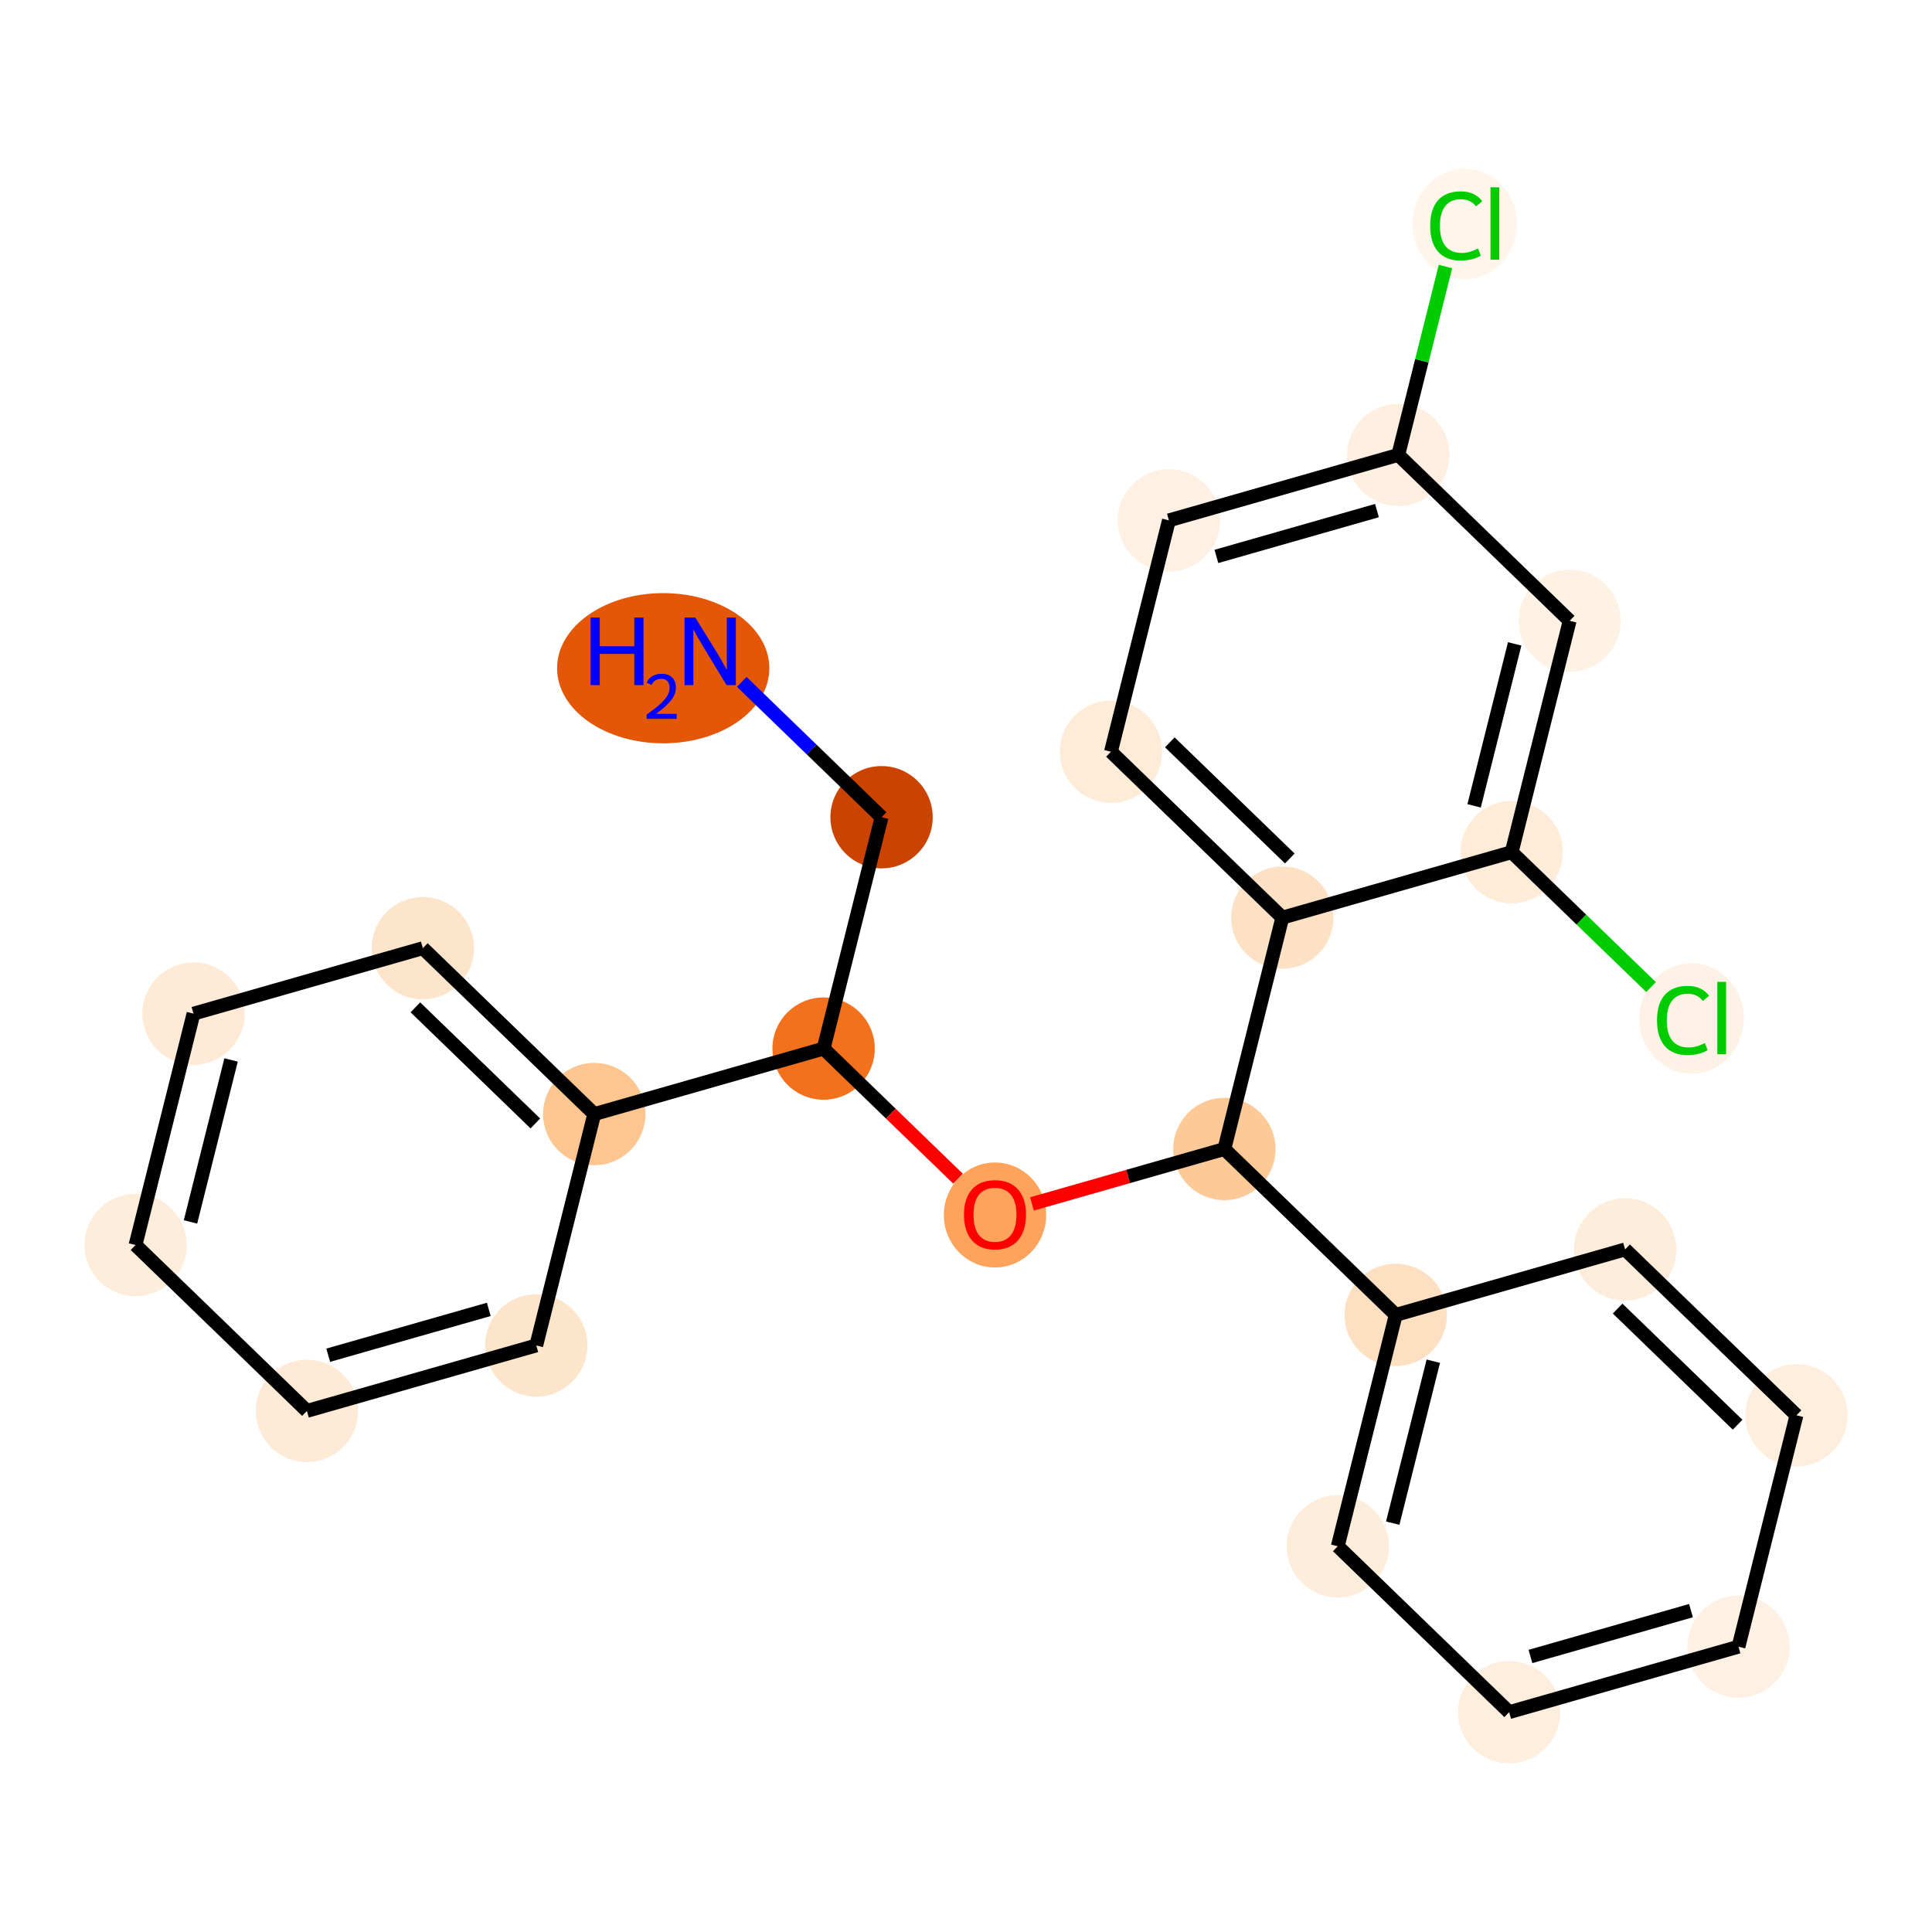 <?xml version='1.0' encoding='iso-8859-1'?>
<svg version='1.1' baseProfile='full'
              xmlns='http://www.w3.org/2000/svg'
                      xmlns:rdkit='http://www.rdkit.org/xml'
                      xmlns:xlink='http://www.w3.org/1999/xlink'
                  xml:space='preserve'
width='280px' height='280px' viewBox='0 0 280 280'>
<!-- END OF HEADER -->
<rect style='opacity:1.0;fill:#FFFFFF;stroke:none' width='280' height='280' x='0' y='0'> </rect>
<ellipse cx='96.117' cy='96.843' rx='14.88' ry='10.384'  style='fill:#E45709;fill-rule:evenodd;stroke:#E45709;stroke-width:1.0px;stroke-linecap:butt;stroke-linejoin:miter;stroke-opacity:1' />
<ellipse cx='127.764' cy='118.438' rx='6.914' ry='6.914'  style='fill:#CB4301;fill-rule:evenodd;stroke:#CB4301;stroke-width:1.0px;stroke-linecap:butt;stroke-linejoin:miter;stroke-opacity:1' />
<ellipse cx='119.362' cy='151.969' rx='6.914' ry='6.914'  style='fill:#F3711C;fill-rule:evenodd;stroke:#F3711C;stroke-width:1.0px;stroke-linecap:butt;stroke-linejoin:miter;stroke-opacity:1' />
<ellipse cx='144.201' cy='176.088' rx='6.914' ry='7.108'  style='fill:#FDA35B;fill-rule:evenodd;stroke:#FDA35B;stroke-width:1.0px;stroke-linecap:butt;stroke-linejoin:miter;stroke-opacity:1' />
<ellipse cx='177.442' cy='166.522' rx='6.914' ry='6.914'  style='fill:#FDC997;fill-rule:evenodd;stroke:#FDC997;stroke-width:1.0px;stroke-linecap:butt;stroke-linejoin:miter;stroke-opacity:1' />
<ellipse cx='202.28' cy='190.564' rx='6.914' ry='6.914'  style='fill:#FDDFC1;fill-rule:evenodd;stroke:#FDDFC1;stroke-width:1.0px;stroke-linecap:butt;stroke-linejoin:miter;stroke-opacity:1' />
<ellipse cx='193.878' cy='224.096' rx='6.914' ry='6.914'  style='fill:#FEEDDB;fill-rule:evenodd;stroke:#FEEDDB;stroke-width:1.0px;stroke-linecap:butt;stroke-linejoin:miter;stroke-opacity:1' />
<ellipse cx='218.717' cy='248.139' rx='6.914' ry='6.914'  style='fill:#FEEEDE;fill-rule:evenodd;stroke:#FEEEDE;stroke-width:1.0px;stroke-linecap:butt;stroke-linejoin:miter;stroke-opacity:1' />
<ellipse cx='251.957' cy='238.649' rx='6.914' ry='6.914'  style='fill:#FEF0E2;fill-rule:evenodd;stroke:#FEF0E2;stroke-width:1.0px;stroke-linecap:butt;stroke-linejoin:miter;stroke-opacity:1' />
<ellipse cx='260.359' cy='205.117' rx='6.914' ry='6.914'  style='fill:#FEEEDE;fill-rule:evenodd;stroke:#FEEEDE;stroke-width:1.0px;stroke-linecap:butt;stroke-linejoin:miter;stroke-opacity:1' />
<ellipse cx='235.521' cy='181.075' rx='6.914' ry='6.914'  style='fill:#FEEDDB;fill-rule:evenodd;stroke:#FEEDDB;stroke-width:1.0px;stroke-linecap:butt;stroke-linejoin:miter;stroke-opacity:1' />
<ellipse cx='185.844' cy='132.99' rx='6.914' ry='6.914'  style='fill:#FDE1C5;fill-rule:evenodd;stroke:#FDE1C5;stroke-width:1.0px;stroke-linecap:butt;stroke-linejoin:miter;stroke-opacity:1' />
<ellipse cx='161.005' cy='108.948' rx='6.914' ry='6.914'  style='fill:#FEECD9;fill-rule:evenodd;stroke:#FEECD9;stroke-width:1.0px;stroke-linecap:butt;stroke-linejoin:miter;stroke-opacity:1' />
<ellipse cx='169.407' cy='75.416' rx='6.914' ry='6.914'  style='fill:#FEF0E2;fill-rule:evenodd;stroke:#FEF0E2;stroke-width:1.0px;stroke-linecap:butt;stroke-linejoin:miter;stroke-opacity:1' />
<ellipse cx='202.648' cy='65.926' rx='6.914' ry='6.914'  style='fill:#FEEFE0;fill-rule:evenodd;stroke:#FEEFE0;stroke-width:1.0px;stroke-linecap:butt;stroke-linejoin:miter;stroke-opacity:1' />
<ellipse cx='212.28' cy='32.457' rx='7.079' ry='7.509'  style='fill:#FFF5EB;fill-rule:evenodd;stroke:#FFF5EB;stroke-width:1.0px;stroke-linecap:butt;stroke-linejoin:miter;stroke-opacity:1' />
<ellipse cx='227.486' cy='89.969' rx='6.914' ry='6.914'  style='fill:#FEF2E5;fill-rule:evenodd;stroke:#FEF2E5;stroke-width:1.0px;stroke-linecap:butt;stroke-linejoin:miter;stroke-opacity:1' />
<ellipse cx='219.084' cy='123.501' rx='6.914' ry='6.914'  style='fill:#FEEBD8;fill-rule:evenodd;stroke:#FEEBD8;stroke-width:1.0px;stroke-linecap:butt;stroke-linejoin:miter;stroke-opacity:1' />
<ellipse cx='245.153' cy='147.605' rx='7.079' ry='7.509'  style='fill:#FEF2E6;fill-rule:evenodd;stroke:#FEF2E6;stroke-width:1.0px;stroke-linecap:butt;stroke-linejoin:miter;stroke-opacity:1' />
<ellipse cx='86.122' cy='161.459' rx='6.914' ry='6.914'  style='fill:#FDC590;fill-rule:evenodd;stroke:#FDC590;stroke-width:1.0px;stroke-linecap:butt;stroke-linejoin:miter;stroke-opacity:1' />
<ellipse cx='61.283' cy='137.417' rx='6.914' ry='6.914'  style='fill:#FDE5CC;fill-rule:evenodd;stroke:#FDE5CC;stroke-width:1.0px;stroke-linecap:butt;stroke-linejoin:miter;stroke-opacity:1' />
<ellipse cx='28.043' cy='146.906' rx='6.914' ry='6.914'  style='fill:#FEEAD6;fill-rule:evenodd;stroke:#FEEAD6;stroke-width:1.0px;stroke-linecap:butt;stroke-linejoin:miter;stroke-opacity:1' />
<ellipse cx='19.641' cy='180.438' rx='6.914' ry='6.914'  style='fill:#FEEDDB;fill-rule:evenodd;stroke:#FEEDDB;stroke-width:1.0px;stroke-linecap:butt;stroke-linejoin:miter;stroke-opacity:1' />
<ellipse cx='44.48' cy='204.481' rx='6.914' ry='6.914'  style='fill:#FEEAD6;fill-rule:evenodd;stroke:#FEEAD6;stroke-width:1.0px;stroke-linecap:butt;stroke-linejoin:miter;stroke-opacity:1' />
<ellipse cx='77.72' cy='194.991' rx='6.914' ry='6.914'  style='fill:#FDE5CC;fill-rule:evenodd;stroke:#FDE5CC;stroke-width:1.0px;stroke-linecap:butt;stroke-linejoin:miter;stroke-opacity:1' />
<path class='bond-0 atom-0 atom-1' d='M 107.503,98.825 L 117.634,108.631' style='fill:none;fill-rule:evenodd;stroke:#0000FF;stroke-width:2.0px;stroke-linecap:butt;stroke-linejoin:miter;stroke-opacity:1' />
<path class='bond-0 atom-0 atom-1' d='M 117.634,108.631 L 127.764,118.438' style='fill:none;fill-rule:evenodd;stroke:#000000;stroke-width:2.0px;stroke-linecap:butt;stroke-linejoin:miter;stroke-opacity:1' />
<path class='bond-1 atom-1 atom-2' d='M 127.764,118.438 L 119.362,151.969' style='fill:none;fill-rule:evenodd;stroke:#000000;stroke-width:2.0px;stroke-linecap:butt;stroke-linejoin:miter;stroke-opacity:1' />
<path class='bond-2 atom-2 atom-3' d='M 119.362,151.969 L 129.103,161.397' style='fill:none;fill-rule:evenodd;stroke:#000000;stroke-width:2.0px;stroke-linecap:butt;stroke-linejoin:miter;stroke-opacity:1' />
<path class='bond-2 atom-2 atom-3' d='M 129.103,161.397 L 138.843,170.825' style='fill:none;fill-rule:evenodd;stroke:#FF0000;stroke-width:2.0px;stroke-linecap:butt;stroke-linejoin:miter;stroke-opacity:1' />
<path class='bond-18 atom-2 atom-19' d='M 119.362,151.969 L 86.122,161.459' style='fill:none;fill-rule:evenodd;stroke:#000000;stroke-width:2.0px;stroke-linecap:butt;stroke-linejoin:miter;stroke-opacity:1' />
<path class='bond-3 atom-3 atom-4' d='M 149.559,174.482 L 163.5,170.502' style='fill:none;fill-rule:evenodd;stroke:#FF0000;stroke-width:2.0px;stroke-linecap:butt;stroke-linejoin:miter;stroke-opacity:1' />
<path class='bond-3 atom-3 atom-4' d='M 163.5,170.502 L 177.442,166.522' style='fill:none;fill-rule:evenodd;stroke:#000000;stroke-width:2.0px;stroke-linecap:butt;stroke-linejoin:miter;stroke-opacity:1' />
<path class='bond-4 atom-4 atom-5' d='M 177.442,166.522 L 202.28,190.564' style='fill:none;fill-rule:evenodd;stroke:#000000;stroke-width:2.0px;stroke-linecap:butt;stroke-linejoin:miter;stroke-opacity:1' />
<path class='bond-10 atom-4 atom-11' d='M 177.442,166.522 L 185.844,132.99' style='fill:none;fill-rule:evenodd;stroke:#000000;stroke-width:2.0px;stroke-linecap:butt;stroke-linejoin:miter;stroke-opacity:1' />
<path class='bond-5 atom-5 atom-6' d='M 202.28,190.564 L 193.878,224.096' style='fill:none;fill-rule:evenodd;stroke:#000000;stroke-width:2.0px;stroke-linecap:butt;stroke-linejoin:miter;stroke-opacity:1' />
<path class='bond-5 atom-5 atom-6' d='M 207.726,197.275 L 201.845,220.747' style='fill:none;fill-rule:evenodd;stroke:#000000;stroke-width:2.0px;stroke-linecap:butt;stroke-linejoin:miter;stroke-opacity:1' />
<path class='bond-24 atom-10 atom-5' d='M 235.521,181.075 L 202.28,190.564' style='fill:none;fill-rule:evenodd;stroke:#000000;stroke-width:2.0px;stroke-linecap:butt;stroke-linejoin:miter;stroke-opacity:1' />
<path class='bond-6 atom-6 atom-7' d='M 193.878,224.096 L 218.717,248.139' style='fill:none;fill-rule:evenodd;stroke:#000000;stroke-width:2.0px;stroke-linecap:butt;stroke-linejoin:miter;stroke-opacity:1' />
<path class='bond-7 atom-7 atom-8' d='M 218.717,248.139 L 251.957,238.649' style='fill:none;fill-rule:evenodd;stroke:#000000;stroke-width:2.0px;stroke-linecap:butt;stroke-linejoin:miter;stroke-opacity:1' />
<path class='bond-7 atom-7 atom-8' d='M 221.805,240.067 L 245.073,233.424' style='fill:none;fill-rule:evenodd;stroke:#000000;stroke-width:2.0px;stroke-linecap:butt;stroke-linejoin:miter;stroke-opacity:1' />
<path class='bond-8 atom-8 atom-9' d='M 251.957,238.649 L 260.359,205.117' style='fill:none;fill-rule:evenodd;stroke:#000000;stroke-width:2.0px;stroke-linecap:butt;stroke-linejoin:miter;stroke-opacity:1' />
<path class='bond-9 atom-9 atom-10' d='M 260.359,205.117 L 235.521,181.075' style='fill:none;fill-rule:evenodd;stroke:#000000;stroke-width:2.0px;stroke-linecap:butt;stroke-linejoin:miter;stroke-opacity:1' />
<path class='bond-9 atom-9 atom-10' d='M 251.825,206.479 L 234.438,189.649' style='fill:none;fill-rule:evenodd;stroke:#000000;stroke-width:2.0px;stroke-linecap:butt;stroke-linejoin:miter;stroke-opacity:1' />
<path class='bond-11 atom-11 atom-12' d='M 185.844,132.99 L 161.005,108.948' style='fill:none;fill-rule:evenodd;stroke:#000000;stroke-width:2.0px;stroke-linecap:butt;stroke-linejoin:miter;stroke-opacity:1' />
<path class='bond-11 atom-11 atom-12' d='M 186.926,124.416 L 169.539,107.587' style='fill:none;fill-rule:evenodd;stroke:#000000;stroke-width:2.0px;stroke-linecap:butt;stroke-linejoin:miter;stroke-opacity:1' />
<path class='bond-25 atom-17 atom-11' d='M 219.084,123.501 L 185.844,132.99' style='fill:none;fill-rule:evenodd;stroke:#000000;stroke-width:2.0px;stroke-linecap:butt;stroke-linejoin:miter;stroke-opacity:1' />
<path class='bond-12 atom-12 atom-13' d='M 161.005,108.948 L 169.407,75.416' style='fill:none;fill-rule:evenodd;stroke:#000000;stroke-width:2.0px;stroke-linecap:butt;stroke-linejoin:miter;stroke-opacity:1' />
<path class='bond-13 atom-13 atom-14' d='M 169.407,75.416 L 202.648,65.926' style='fill:none;fill-rule:evenodd;stroke:#000000;stroke-width:2.0px;stroke-linecap:butt;stroke-linejoin:miter;stroke-opacity:1' />
<path class='bond-13 atom-13 atom-14' d='M 176.291,80.641 L 199.559,73.998' style='fill:none;fill-rule:evenodd;stroke:#000000;stroke-width:2.0px;stroke-linecap:butt;stroke-linejoin:miter;stroke-opacity:1' />
<path class='bond-14 atom-14 atom-15' d='M 202.648,65.926 L 206.067,52.279' style='fill:none;fill-rule:evenodd;stroke:#000000;stroke-width:2.0px;stroke-linecap:butt;stroke-linejoin:miter;stroke-opacity:1' />
<path class='bond-14 atom-14 atom-15' d='M 206.067,52.279 L 209.487,38.631' style='fill:none;fill-rule:evenodd;stroke:#00CC00;stroke-width:2.0px;stroke-linecap:butt;stroke-linejoin:miter;stroke-opacity:1' />
<path class='bond-15 atom-14 atom-16' d='M 202.648,65.926 L 227.486,89.969' style='fill:none;fill-rule:evenodd;stroke:#000000;stroke-width:2.0px;stroke-linecap:butt;stroke-linejoin:miter;stroke-opacity:1' />
<path class='bond-16 atom-16 atom-17' d='M 227.486,89.969 L 219.084,123.501' style='fill:none;fill-rule:evenodd;stroke:#000000;stroke-width:2.0px;stroke-linecap:butt;stroke-linejoin:miter;stroke-opacity:1' />
<path class='bond-16 atom-16 atom-17' d='M 219.519,93.318 L 213.638,116.79' style='fill:none;fill-rule:evenodd;stroke:#000000;stroke-width:2.0px;stroke-linecap:butt;stroke-linejoin:miter;stroke-opacity:1' />
<path class='bond-17 atom-17 atom-18' d='M 219.084,123.501 L 229.184,133.277' style='fill:none;fill-rule:evenodd;stroke:#000000;stroke-width:2.0px;stroke-linecap:butt;stroke-linejoin:miter;stroke-opacity:1' />
<path class='bond-17 atom-17 atom-18' d='M 229.184,133.277 L 239.283,143.053' style='fill:none;fill-rule:evenodd;stroke:#00CC00;stroke-width:2.0px;stroke-linecap:butt;stroke-linejoin:miter;stroke-opacity:1' />
<path class='bond-19 atom-19 atom-20' d='M 86.122,161.459 L 61.283,137.417' style='fill:none;fill-rule:evenodd;stroke:#000000;stroke-width:2.0px;stroke-linecap:butt;stroke-linejoin:miter;stroke-opacity:1' />
<path class='bond-19 atom-19 atom-20' d='M 77.588,162.82 L 60.201,145.991' style='fill:none;fill-rule:evenodd;stroke:#000000;stroke-width:2.0px;stroke-linecap:butt;stroke-linejoin:miter;stroke-opacity:1' />
<path class='bond-26 atom-24 atom-19' d='M 77.72,194.991 L 86.122,161.459' style='fill:none;fill-rule:evenodd;stroke:#000000;stroke-width:2.0px;stroke-linecap:butt;stroke-linejoin:miter;stroke-opacity:1' />
<path class='bond-20 atom-20 atom-21' d='M 61.283,137.417 L 28.043,146.906' style='fill:none;fill-rule:evenodd;stroke:#000000;stroke-width:2.0px;stroke-linecap:butt;stroke-linejoin:miter;stroke-opacity:1' />
<path class='bond-21 atom-21 atom-22' d='M 28.043,146.906 L 19.641,180.438' style='fill:none;fill-rule:evenodd;stroke:#000000;stroke-width:2.0px;stroke-linecap:butt;stroke-linejoin:miter;stroke-opacity:1' />
<path class='bond-21 atom-21 atom-22' d='M 33.489,153.617 L 27.608,177.089' style='fill:none;fill-rule:evenodd;stroke:#000000;stroke-width:2.0px;stroke-linecap:butt;stroke-linejoin:miter;stroke-opacity:1' />
<path class='bond-22 atom-22 atom-23' d='M 19.641,180.438 L 44.48,204.481' style='fill:none;fill-rule:evenodd;stroke:#000000;stroke-width:2.0px;stroke-linecap:butt;stroke-linejoin:miter;stroke-opacity:1' />
<path class='bond-23 atom-23 atom-24' d='M 44.48,204.481 L 77.72,194.991' style='fill:none;fill-rule:evenodd;stroke:#000000;stroke-width:2.0px;stroke-linecap:butt;stroke-linejoin:miter;stroke-opacity:1' />
<path class='bond-23 atom-23 atom-24' d='M 47.568,196.409 L 70.836,189.766' style='fill:none;fill-rule:evenodd;stroke:#000000;stroke-width:2.0px;stroke-linecap:butt;stroke-linejoin:miter;stroke-opacity:1' />
<path  class='atom-0' d='M 85.596 89.5
L 86.923 89.5
L 86.923 93.662
L 91.929 93.662
L 91.929 89.5
L 93.256 89.5
L 93.256 99.29
L 91.929 99.29
L 91.929 94.769
L 86.923 94.769
L 86.923 99.29
L 85.596 99.29
L 85.596 89.5
' fill='#0000FF'/>
<path  class='atom-0' d='M 93.731 98.947
Q 93.968 98.335, 94.534 97.998
Q 95.1 97.651, 95.885 97.651
Q 96.861 97.651, 97.409 98.18
Q 97.956 98.709, 97.956 99.649
Q 97.956 100.608, 97.244 101.502
Q 96.542 102.396, 95.081 103.455
L 98.066 103.455
L 98.066 104.185
L 93.713 104.185
L 93.713 103.574
Q 94.917 102.716, 95.629 102.077
Q 96.35 101.438, 96.697 100.863
Q 97.043 100.288, 97.043 99.695
Q 97.043 99.074, 96.733 98.728
Q 96.423 98.381, 95.885 98.381
Q 95.364 98.381, 95.017 98.591
Q 94.671 98.801, 94.424 99.266
L 93.731 98.947
' fill='#0000FF'/>
<path  class='atom-0' d='M 100.762 89.5
L 103.97 94.686
Q 104.288 95.197, 104.8 96.124
Q 105.311 97.05, 105.339 97.105
L 105.339 89.5
L 106.639 89.5
L 106.639 99.29
L 105.297 99.29
L 101.854 93.621
Q 101.453 92.957, 101.025 92.197
Q 100.61 91.436, 100.485 91.201
L 100.485 99.29
L 99.213 99.29
L 99.213 89.5
L 100.762 89.5
' fill='#0000FF'/>
<path  class='atom-3' d='M 139.707 176.039
Q 139.707 173.689, 140.869 172.375
Q 142.03 171.062, 144.201 171.062
Q 146.372 171.062, 147.533 172.375
Q 148.695 173.689, 148.695 176.039
Q 148.695 178.418, 147.52 179.773
Q 146.344 181.114, 144.201 181.114
Q 142.044 181.114, 140.869 179.773
Q 139.707 178.432, 139.707 176.039
M 144.201 180.008
Q 145.694 180.008, 146.496 179.012
Q 147.312 178.003, 147.312 176.039
Q 147.312 174.117, 146.496 173.15
Q 145.694 172.168, 144.201 172.168
Q 142.708 172.168, 141.892 173.136
Q 141.09 174.104, 141.09 176.039
Q 141.09 178.017, 141.892 179.012
Q 142.708 180.008, 144.201 180.008
' fill='#FF0000'/>
<path  class='atom-15' d='M 207.275 32.733
Q 207.275 30.3, 208.408 29.027
Q 209.556 27.741, 211.727 27.741
Q 213.746 27.741, 214.824 29.166
L 213.912 29.912
Q 213.124 28.875, 211.727 28.875
Q 210.248 28.875, 209.459 29.871
Q 208.685 30.853, 208.685 32.733
Q 208.685 34.669, 209.487 35.665
Q 210.303 36.66, 211.879 36.66
Q 212.958 36.66, 214.216 36.01
L 214.603 37.047
Q 214.092 37.379, 213.317 37.573
Q 212.543 37.766, 211.686 37.766
Q 209.556 37.766, 208.408 36.467
Q 207.275 35.167, 207.275 32.733
' fill='#00CC00'/>
<path  class='atom-15' d='M 216.014 27.147
L 217.286 27.147
L 217.286 37.642
L 216.014 37.642
L 216.014 27.147
' fill='#00CC00'/>
<path  class='atom-18' d='M 240.148 147.882
Q 240.148 145.448, 241.281 144.176
Q 242.429 142.89, 244.6 142.89
Q 246.619 142.89, 247.697 144.314
L 246.785 145.061
Q 245.997 144.024, 244.6 144.024
Q 243.121 144.024, 242.332 145.019
Q 241.558 146.001, 241.558 147.882
Q 241.558 149.818, 242.36 150.813
Q 243.176 151.809, 244.752 151.809
Q 245.831 151.809, 247.089 151.159
L 247.476 152.196
Q 246.965 152.528, 246.19 152.721
Q 245.416 152.915, 244.559 152.915
Q 242.429 152.915, 241.281 151.615
Q 240.148 150.315, 240.148 147.882
' fill='#00CC00'/>
<path  class='atom-18' d='M 248.887 142.295
L 250.159 142.295
L 250.159 152.79
L 248.887 152.79
L 248.887 142.295
' fill='#00CC00'/>
</svg>
